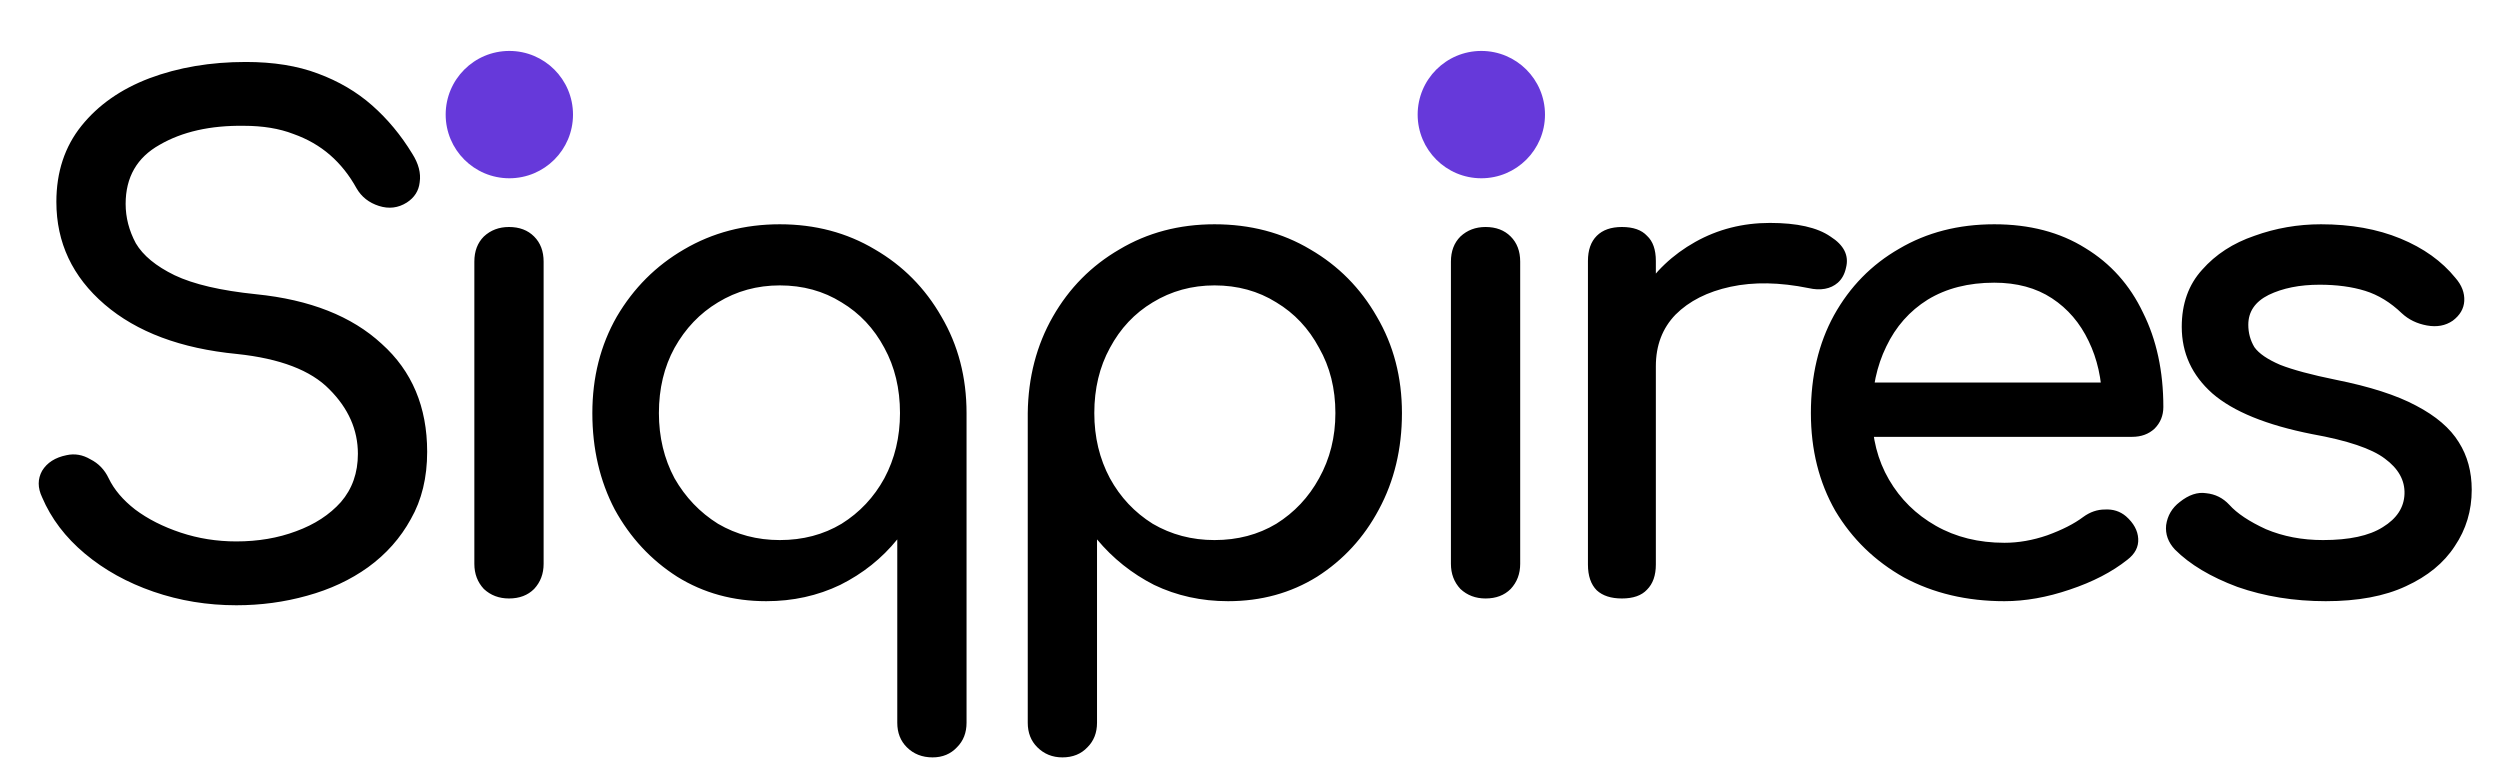 <svg width="589" height="179" viewBox="0 0 589 179" fill="none" xmlns="http://www.w3.org/2000/svg">
<path d="M55.68 142.6C48.853 142.6 42.347 141.533 36.16 139.4C29.973 137.267 24.587 134.28 20 130.44C15.413 126.6 12.053 122.173 9.92 117.16C8.853 114.92 8.853 112.84 9.92 110.92C11.093 109 13.013 107.773 15.68 107.24C17.6 106.813 19.467 107.133 21.28 108.2C23.2 109.16 24.64 110.653 25.6 112.68C26.88 115.347 28.96 117.8 31.84 120.04C34.827 122.28 38.4 124.093 42.56 125.48C46.72 126.867 51.093 127.56 55.68 127.56C60.8 127.56 65.493 126.76 69.76 125.16C74.133 123.56 77.653 121.267 80.32 118.28C82.987 115.187 84.32 111.4 84.32 106.92C84.32 101.267 82.08 96.2 77.6 91.72C73.227 87.24 65.973 84.467 55.84 83.4C42.613 82.12 32.213 78.227 24.64 71.72C17.067 65.213 13.28 57.16 13.28 47.56C13.28 40.52 15.253 34.547 19.2 29.64C23.147 24.733 28.48 21 35.2 18.44C42.027 15.88 49.6 14.6 57.92 14.6C64.427 14.6 70.08 15.507 74.88 17.32C79.787 19.133 84.053 21.64 87.68 24.84C91.307 28.04 94.453 31.827 97.12 36.2C98.613 38.547 99.2 40.787 98.88 42.92C98.667 44.947 97.653 46.547 95.84 47.72C93.813 49 91.627 49.267 89.28 48.52C86.933 47.773 85.173 46.387 84 44.36C82.293 41.267 80.213 38.653 77.76 36.52C75.307 34.387 72.427 32.733 69.12 31.56C65.813 30.28 61.92 29.64 57.44 29.64C49.547 29.533 42.933 31.027 37.6 34.12C32.267 37.107 29.6 41.747 29.6 48.04C29.6 51.24 30.4 54.333 32 57.32C33.707 60.2 36.747 62.707 41.12 64.84C45.6 66.973 52 68.467 60.32 69.32C73.013 70.6 82.88 74.493 89.92 81C97.067 87.4 100.64 95.88 100.64 106.44C100.64 112.52 99.36 117.8 96.8 122.28C94.347 126.76 90.987 130.547 86.72 133.64C82.56 136.627 77.76 138.867 72.32 140.36C66.987 141.853 61.44 142.6 55.68 142.6ZM119.916 141C117.57 141 115.596 140.253 113.996 138.76C112.503 137.16 111.756 135.187 111.756 132.84V61.64C111.756 59.187 112.503 57.213 113.996 55.72C115.596 54.227 117.57 53.48 119.916 53.48C122.37 53.48 124.343 54.227 125.836 55.72C127.33 57.213 128.076 59.187 128.076 61.64V132.84C128.076 135.187 127.33 137.16 125.836 138.76C124.343 140.253 122.37 141 119.916 141ZM119.916 39.24C117.036 39.24 114.53 38.227 112.396 36.2C110.37 34.067 109.356 31.56 109.356 28.68C109.356 25.8 110.37 23.347 112.396 21.32C114.53 19.187 117.036 18.12 119.916 18.12C122.796 18.12 125.25 19.187 127.276 21.32C129.41 23.347 130.476 25.8 130.476 28.68C130.476 31.56 129.41 34.067 127.276 36.2C125.25 38.227 122.796 39.24 119.916 39.24ZM219.718 178.44C217.264 178.44 215.238 177.64 213.638 176.04C212.144 174.547 211.398 172.627 211.398 170.28V127.08C207.771 131.56 203.291 135.133 197.957 137.8C192.624 140.36 186.811 141.64 180.517 141.64C172.731 141.64 165.744 139.72 159.557 135.88C153.371 131.933 148.464 126.653 144.837 120.04C141.317 113.32 139.557 105.747 139.557 97.32C139.557 88.893 141.477 81.32 145.317 74.6C149.264 67.88 154.544 62.6 161.157 58.76C167.877 54.813 175.398 52.84 183.718 52.84C192.037 52.84 199.504 54.813 206.117 58.76C212.731 62.6 217.958 67.88 221.798 74.6C225.744 81.32 227.718 88.893 227.718 97.32V170.28C227.718 172.627 226.971 174.547 225.478 176.04C223.984 177.64 222.064 178.44 219.718 178.44ZM183.718 127.24C189.158 127.24 194.011 125.96 198.278 123.4C202.544 120.733 205.904 117.16 208.357 112.68C210.811 108.093 212.038 102.973 212.038 97.32C212.038 91.56 210.811 86.44 208.357 81.96C205.904 77.373 202.544 73.8 198.278 71.24C194.011 68.573 189.158 67.24 183.718 67.24C178.384 67.24 173.531 68.573 169.157 71.24C164.891 73.8 161.477 77.373 158.917 81.96C156.464 86.44 155.237 91.56 155.237 97.32C155.237 102.973 156.464 108.093 158.917 112.68C161.477 117.16 164.891 120.733 169.157 123.4C173.531 125.96 178.384 127.24 183.718 127.24ZM250.298 178.44C247.951 178.44 245.978 177.64 244.378 176.04C242.884 174.547 242.138 172.627 242.138 170.28V97.32C242.244 88.893 244.218 81.32 248.058 74.6C251.898 67.88 257.124 62.6 263.738 58.76C270.351 54.813 277.818 52.84 286.138 52.84C294.564 52.84 302.084 54.813 308.698 58.76C315.311 62.6 320.538 67.88 324.378 74.6C328.324 81.32 330.298 88.893 330.298 97.32C330.298 105.747 328.484 113.32 324.858 120.04C321.338 126.653 316.484 131.933 310.298 135.88C304.111 139.72 297.124 141.64 289.338 141.64C283.044 141.64 277.231 140.36 271.898 137.8C266.671 135.133 262.191 131.56 258.458 127.08V170.28C258.458 172.627 257.711 174.547 256.218 176.04C254.724 177.64 252.751 178.44 250.298 178.44ZM286.138 127.24C291.578 127.24 296.431 125.96 300.698 123.4C304.964 120.733 308.324 117.16 310.778 112.68C313.338 108.093 314.618 102.973 314.618 97.32C314.618 91.56 313.338 86.44 310.778 81.96C308.324 77.373 304.964 73.8 300.698 71.24C296.431 68.573 291.578 67.24 286.138 67.24C280.804 67.24 275.951 68.573 271.578 71.24C267.311 73.8 263.951 77.373 261.498 81.96C259.044 86.44 257.818 91.56 257.818 97.32C257.818 102.973 259.044 108.093 261.498 112.68C263.951 117.16 267.311 120.733 271.578 123.4C275.951 125.96 280.804 127.24 286.138 127.24ZM349.997 141C347.651 141 345.677 140.253 344.077 138.76C342.584 137.16 341.837 135.187 341.837 132.84V61.64C341.837 59.187 342.584 57.213 344.077 55.72C345.677 54.227 347.651 53.48 349.997 53.48C352.451 53.48 354.424 54.227 355.917 55.72C357.411 57.213 358.157 59.187 358.157 61.64V132.84C358.157 135.187 357.411 137.16 355.917 138.76C354.424 140.253 352.451 141 349.997 141ZM349.997 39.24C347.117 39.24 344.611 38.227 342.477 36.2C340.451 34.067 339.437 31.56 339.437 28.68C339.437 25.8 340.451 23.347 342.477 21.32C344.611 19.187 347.117 18.12 349.997 18.12C352.877 18.12 355.331 19.187 357.357 21.32C359.491 23.347 360.557 25.8 360.557 28.68C360.557 31.56 359.491 34.067 357.357 36.2C355.331 38.227 352.877 39.24 349.997 39.24ZM381.959 86.28C381.959 79.88 383.505 74.173 386.599 69.16C389.799 64.04 394.065 59.987 399.399 57C404.732 54.013 410.599 52.52 416.999 52.52C423.399 52.52 428.145 53.587 431.239 55.72C434.439 57.747 435.665 60.2 434.919 63.08C434.599 64.573 433.959 65.747 432.999 66.6C432.145 67.347 431.132 67.827 429.959 68.04C428.785 68.253 427.505 68.2 426.119 67.88C419.292 66.493 413.159 66.387 407.719 67.56C402.279 68.733 397.959 70.92 394.759 74.12C391.665 77.32 390.119 81.373 390.119 86.28H381.959ZM382.119 141C379.559 141 377.585 140.36 376.199 139.08C374.812 137.693 374.119 135.667 374.119 133V61.48C374.119 58.92 374.812 56.947 376.199 55.56C377.585 54.173 379.559 53.48 382.119 53.48C384.785 53.48 386.759 54.173 388.039 55.56C389.425 56.84 390.119 58.813 390.119 61.48V133C390.119 135.56 389.425 137.533 388.039 138.92C386.759 140.307 384.785 141 382.119 141ZM472.245 141.64C463.392 141.64 455.498 139.773 448.565 136.04C441.738 132.2 436.352 126.973 432.405 120.36C428.565 113.64 426.645 105.96 426.645 97.32C426.645 88.573 428.458 80.893 432.085 74.28C435.818 67.56 440.938 62.333 447.445 58.6C453.952 54.76 461.418 52.84 469.845 52.84C478.165 52.84 485.312 54.707 491.285 58.44C497.258 62.067 501.792 67.133 504.885 73.64C508.085 80.04 509.685 87.453 509.685 95.88C509.685 97.907 508.992 99.613 507.605 101C506.218 102.28 504.458 102.92 502.325 102.92H437.845V90.12H501.845L495.285 94.6C495.178 89.267 494.112 84.52 492.085 80.36C490.058 76.093 487.178 72.733 483.445 70.28C479.712 67.827 475.178 66.6 469.845 66.6C463.765 66.6 458.538 67.933 454.165 70.6C449.898 73.267 446.645 76.947 444.405 81.64C442.165 86.227 441.045 91.453 441.045 97.32C441.045 103.187 442.378 108.413 445.045 113C447.712 117.587 451.392 121.213 456.085 123.88C460.778 126.547 466.165 127.88 472.245 127.88C475.552 127.88 478.912 127.293 482.325 126.12C485.845 124.84 488.672 123.4 490.805 121.8C492.405 120.627 494.112 120.04 495.925 120.04C497.845 119.933 499.498 120.467 500.885 121.64C502.698 123.24 503.658 125 503.765 126.92C503.872 128.84 503.018 130.493 501.205 131.88C497.578 134.76 493.045 137.107 487.605 138.92C482.272 140.733 477.152 141.64 472.245 141.64ZM547.94 141.64C540.473 141.64 533.54 140.52 527.14 138.28C520.847 135.933 515.94 133 512.42 129.48C510.82 127.773 510.127 125.853 510.34 123.72C510.66 121.48 511.727 119.667 513.54 118.28C515.673 116.573 517.753 115.88 519.78 116.2C521.913 116.413 523.727 117.32 525.22 118.92C527.033 120.947 529.913 122.867 533.86 124.68C537.913 126.387 542.393 127.24 547.3 127.24C553.487 127.24 558.18 126.227 561.38 124.2C564.687 122.173 566.393 119.56 566.5 116.36C566.607 113.16 565.06 110.387 561.86 108.04C558.767 105.693 553.06 103.773 544.74 102.28C533.967 100.147 526.127 96.947 521.22 92.68C516.42 88.413 514.02 83.187 514.02 77C514.02 71.56 515.62 67.08 518.82 63.56C522.02 59.933 526.127 57.267 531.14 55.56C536.153 53.747 541.38 52.84 546.82 52.84C553.86 52.84 560.1 53.96 565.54 56.2C570.98 58.44 575.3 61.533 578.5 65.48C579.993 67.187 580.687 69 580.58 70.92C580.473 72.733 579.567 74.28 577.86 75.56C576.153 76.733 574.127 77.107 571.78 76.68C569.433 76.253 567.46 75.293 565.86 73.8C563.193 71.24 560.313 69.48 557.22 68.52C554.127 67.56 550.553 67.08 546.5 67.08C541.807 67.08 537.807 67.88 534.5 69.48C531.3 71.08 529.7 73.427 529.7 76.52C529.7 78.44 530.18 80.2 531.14 81.8C532.207 83.293 534.233 84.68 537.22 85.96C540.207 87.133 544.58 88.307 550.34 89.48C558.34 91.08 564.633 93.107 569.22 95.56C573.913 98.013 577.273 100.893 579.3 104.2C581.327 107.4 582.34 111.133 582.34 115.4C582.34 120.307 581.007 124.733 578.34 128.68C575.78 132.627 571.94 135.773 566.82 138.12C561.807 140.467 555.513 141.64 547.94 141.64Z" fill="black"/>
<circle cx="120" cy="27" r="15" fill="#6639DA"/>
<circle cx="349" cy="27" r="15" fill="#6639DA"/>
</svg>
